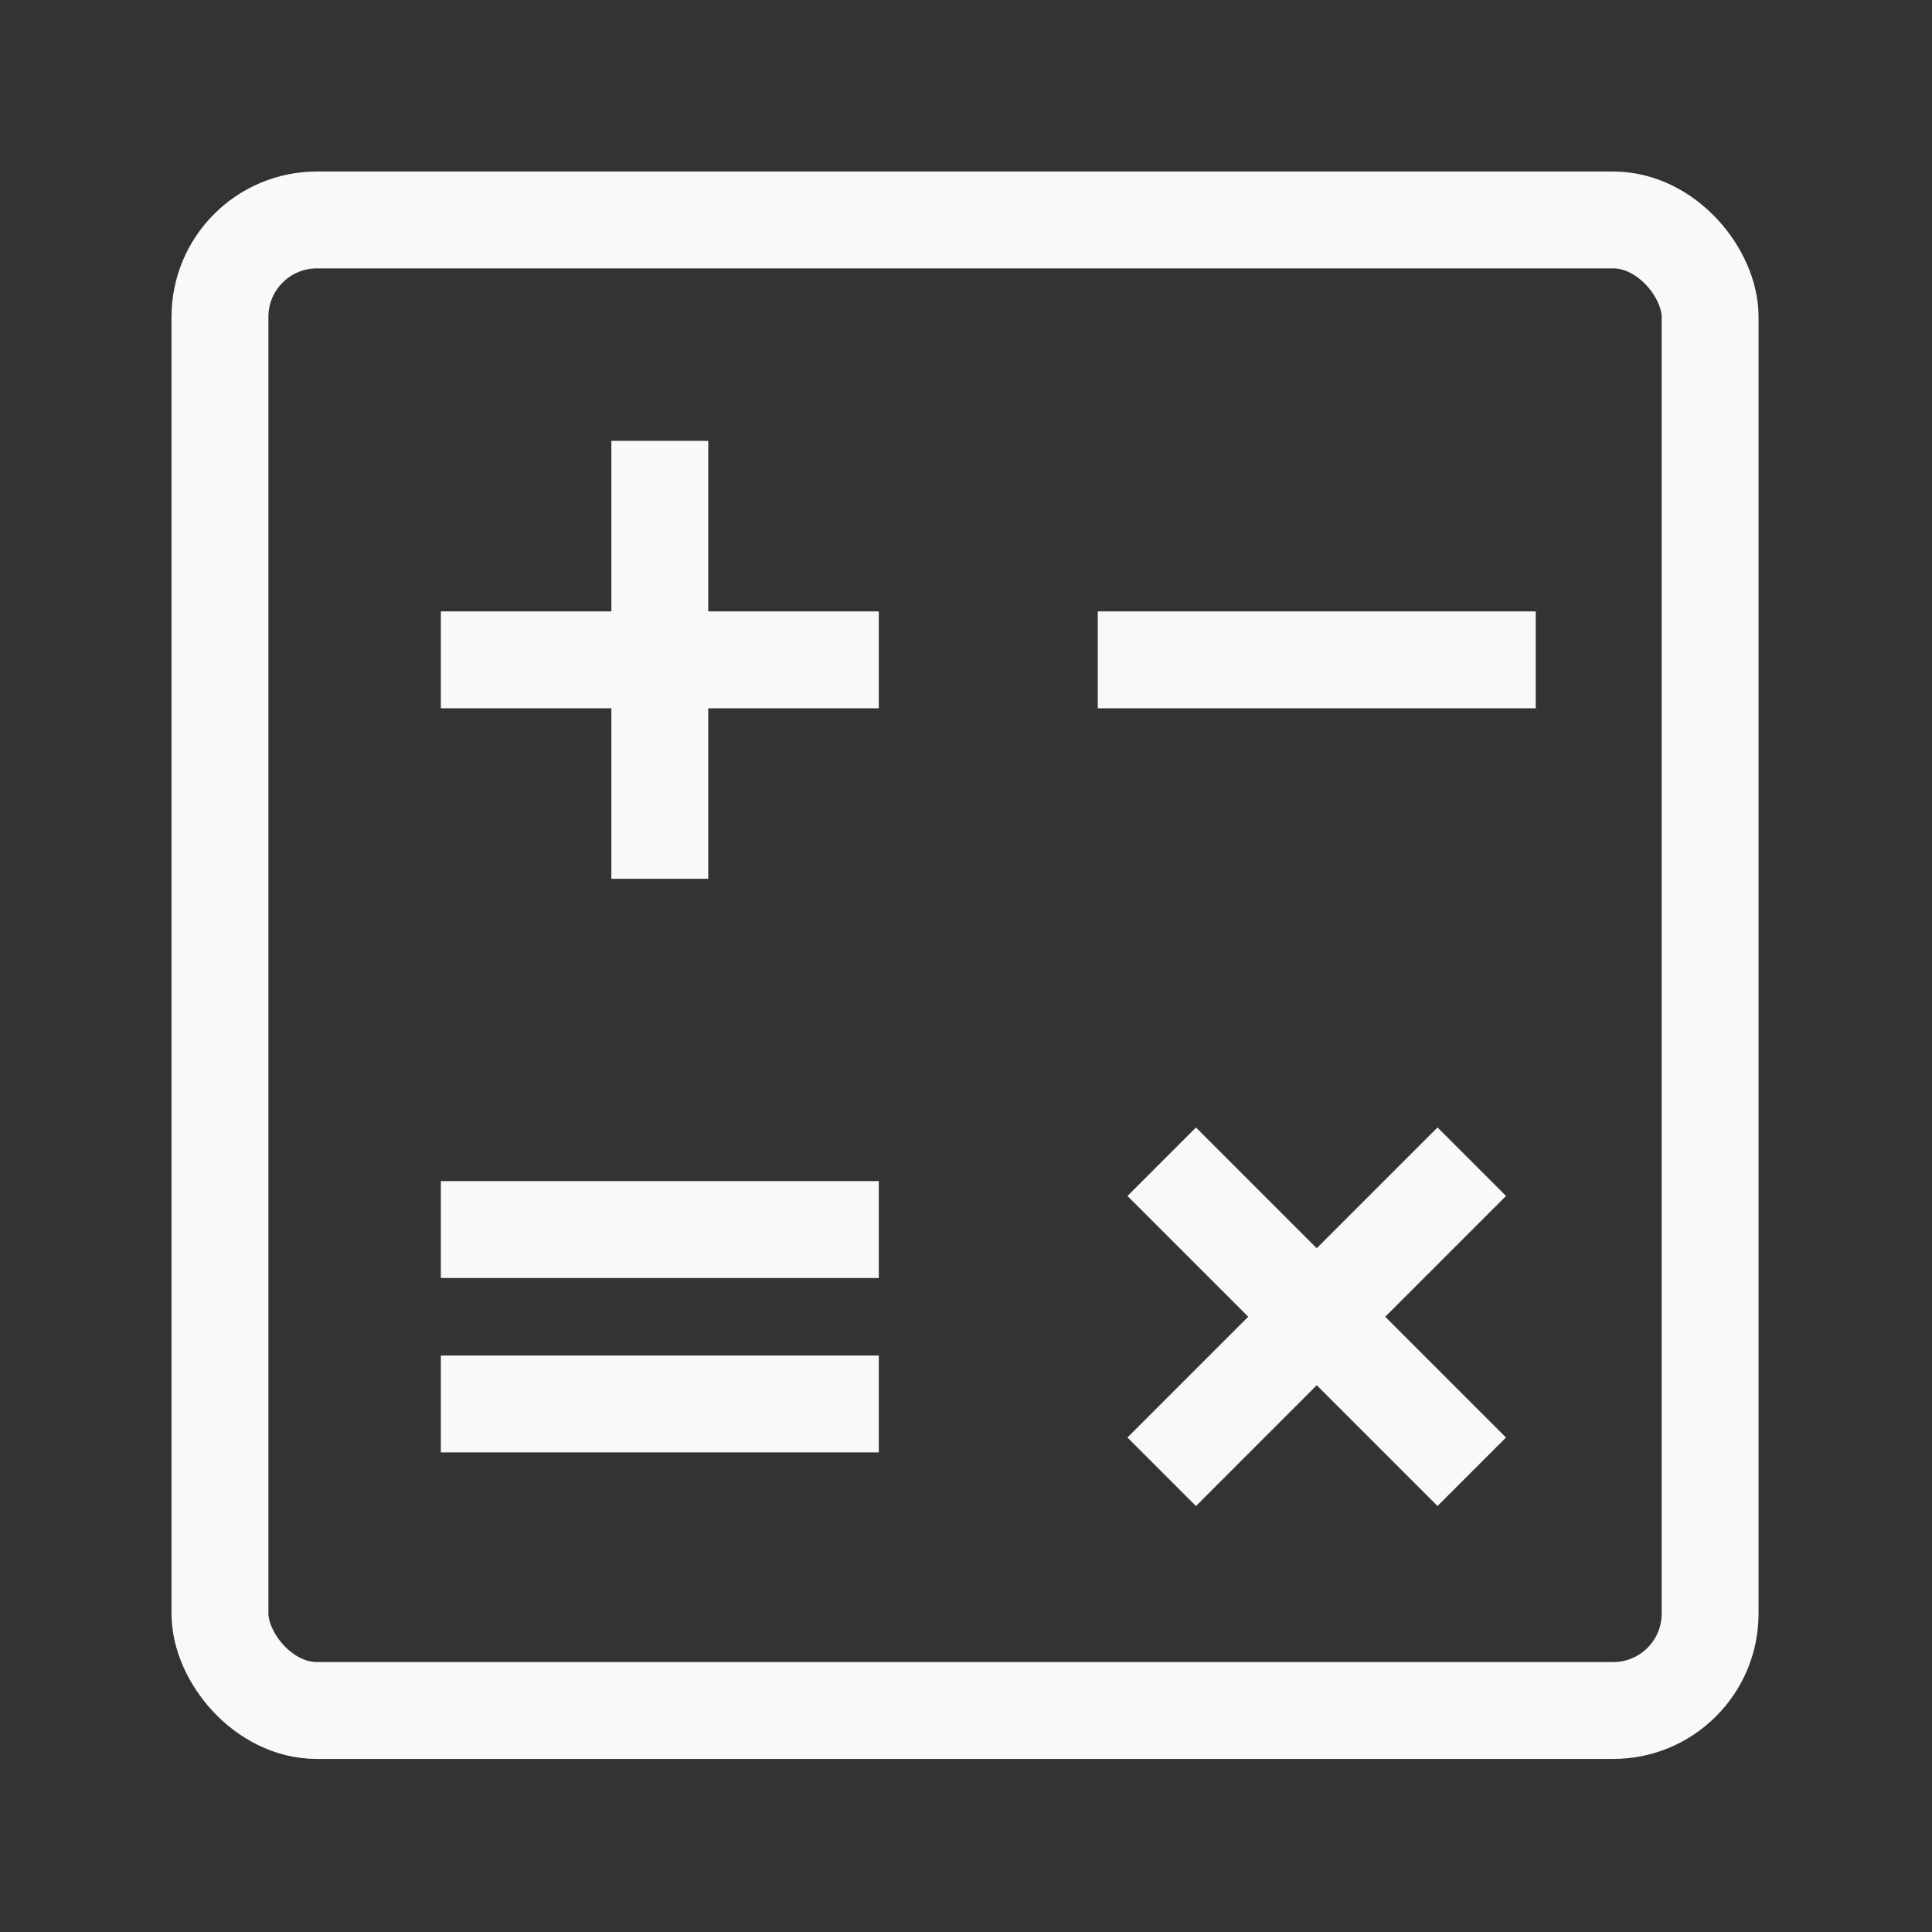 <svg xmlns="http://www.w3.org/2000/svg" xmlns:xlink="http://www.w3.org/1999/xlink" width="60" height="60" viewBox="0 0 60 60"><rect x="0" y="0" width="60" height="60" fill="#333333" stroke="none"/><defs><style>.a,.e,.f{fill:none;}.b{clip-path:url(#a);}.c{opacity:0;}.d{fill:#fff;}.e,.f{stroke:#f9f9f9;}.e{stroke-linejoin:round;stroke-width:3.009px;}.f{stroke-width:3.009px;}</style><clipPath id="a"><rect class="a" width="60" height="60"/></clipPath></defs><g transform="translate(30 30)"><g class="b" transform="translate(-30 -30)"><g class="c"><g class="b"><rect class="d" width="60" height="60"/></g></g><rect class="e" width="46.278" height="46.29" rx="3.009" transform="translate(6.831 6.831)"/><line class="f" y2="13.601" transform="translate(20.491 13.691)"/><line class="f" x1="13.601" transform="translate(13.691 20.492)"/><line class="f" x1="13.601" transform="translate(34.092 20.492)"/><line class="f" x1="13.601" transform="translate(13.691 38.185)"/><line class="f" x1="13.601" transform="translate(13.691 43.601)"/><line class="f" x1="9.629" y2="9.629" transform="translate(36.078 36.078)"/><line class="f" x2="9.629" y2="9.629" transform="translate(36.078 36.078)"/></g></g></svg>